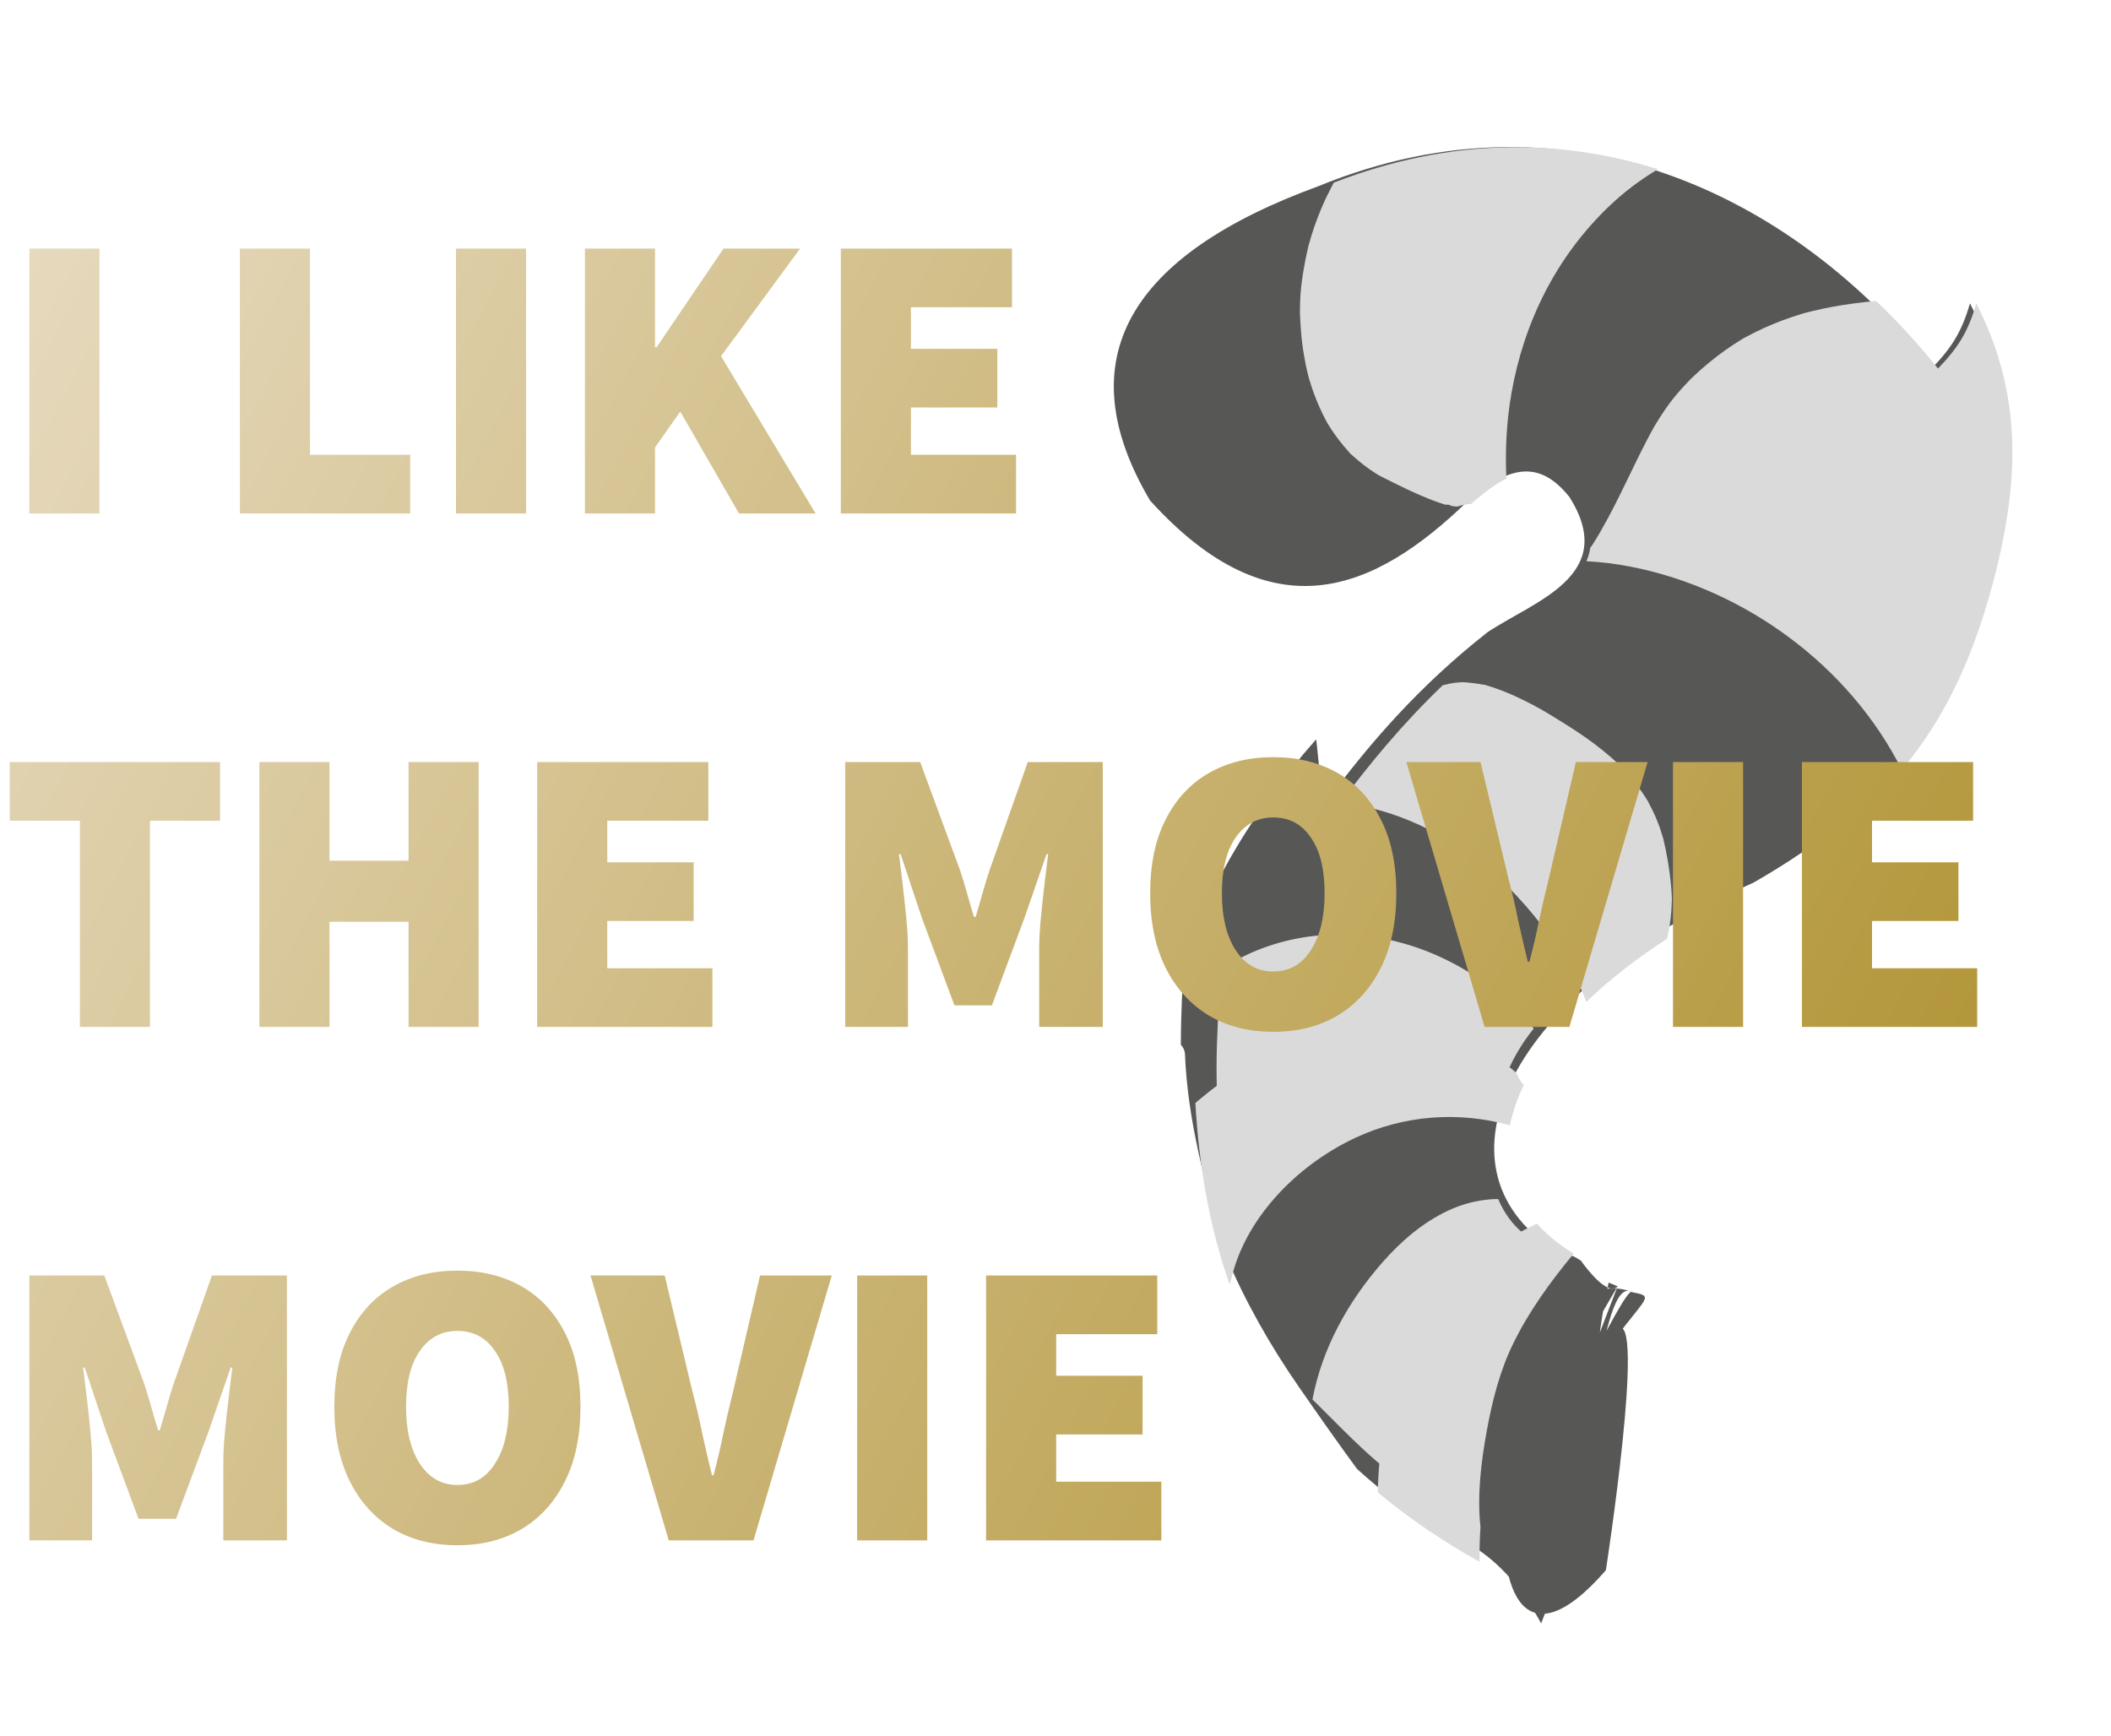 <svg width="259" height="213" viewBox="0 0 259 213" fill="none" xmlns="http://www.w3.org/2000/svg">
<path d="M198.468 157.823C198.112 158.676 187.352 186.724 187.631 187.469C191.185 179.626 183.578 193.082 190.138 189.861C189.313 191.41 198.393 177.069 197.908 179.013C201.811 159.185 186.973 175.99 198.271 174.187C197.141 175.039 196.035 176.542 195.042 177.823C207.969 171.488 178.599 179.702 191.649 182.281C162.008 168.617 190.791 182.935 189.799 184.175C195.602 182.988 196.08 156.07 200.241 158.545C199.344 157.493 189.194 179.897 188.37 179.441C200.241 158.545 204.412 159.392 200.241 158.545C184.099 152.035 176.186 216.589 197.025 192.667C197.025 192.667 202.026 160.391 198.409 163.043C195.575 165.122 185.479 179.961 198.468 157.823C197.333 159.065 194.867 155.951 193.951 154.663C192.368 153.694 193.521 154.488 190.621 153.306C175.081 143.179 184.865 121.85 215.15 108.289C231.827 98.743 239.641 88.212 244.263 69.472C246.789 58.832 247.426 48.418 241.698 37.224C240.679 40.732 239.434 42.686 236.997 45.205C220.951 25.058 193.346 9.894 161.707 22.861C138.574 31.325 130.846 44.081 141.107 61.418C156.071 77.904 168.586 72.622 180.092 61.474C184.957 57.315 188.754 56.196 192.563 60.995C198.607 70.594 188.331 73.703 182.512 77.565C173.995 84.26 167.945 91.315 162.665 98.441C161.977 97.303 161.818 93.225 161.48 90.718C153.48 99.725 145.563 112.272 145.013 122.467C144.928 124.419 144.883 126.325 144.88 128.185C145.173 128.505 145.368 128.901 145.386 129.346C145.709 137.444 147.873 145.332 150.092 153.081C150.176 153.374 150.267 153.663 150.354 153.953C152.755 159.669 155.851 165.108 159.374 170.19C161.709 173.56 164.063 176.92 166.491 180.227C167.831 181.453 169.231 182.616 170.667 183.736C172.502 185.166 176.874 187.922 177.184 188.031C182.678 189.957 186.37 194.199 189.088 199.184C189.296 198.594 189.528 198.027 189.787 197.449C201.341 179.841 192.564 179.573 197.362 157.372" fill="#575756"/>
<path d="M176.546 61.666C176.815 61.759 177.087 61.843 177.358 61.929C177.775 61.892 177.951 61.975 177.918 62.018C178.107 62.066 178.296 62.121 178.458 62.14C178.516 62.147 178.664 62.143 178.799 62.148C178.852 62.137 178.899 62.128 178.932 62.121C179.458 61.943 179.986 61.844 180.507 61.836C180.628 61.72 180.749 61.604 180.87 61.488C182.265 60.294 183.572 59.353 184.817 58.729C184.656 55.239 184.835 51.726 185.432 48.301C186.962 39.52 190.944 31.508 197.398 25.328C199.229 23.575 201.252 22.055 203.411 20.763C191.48 17.005 177.988 16.827 163.64 22.415C163.633 22.434 163.618 22.448 163.61 22.463C163.599 22.489 163.587 22.519 163.565 22.553C163.234 23.233 162.865 23.895 162.55 24.584C161.915 25.968 161.373 27.395 160.92 28.847C160.795 29.247 160.679 29.648 160.567 30.051C160.322 30.92 160.51 30.286 160.553 30.104C160.392 30.788 160.24 31.473 160.11 32.163C159.876 33.411 159.673 34.68 159.572 35.947C159.517 36.635 159.5 37.329 159.492 38.017C159.491 38.076 159.492 38.134 159.491 38.193C159.492 38.215 159.493 38.303 159.49 38.498C159.492 38.531 159.492 38.564 159.493 38.59C159.549 39.691 159.611 40.786 159.741 41.882C159.885 43.086 160.089 44.282 160.357 45.467C160.431 45.795 160.517 46.12 160.601 46.446C160.629 46.497 160.93 47.502 160.988 47.665C161.357 48.736 161.786 49.787 162.282 50.805C162.472 51.195 162.675 51.579 162.884 51.959C162.902 51.974 163.226 52.51 163.373 52.731C163.993 53.66 164.679 54.545 165.43 55.372C165.465 55.411 165.522 55.482 165.583 55.561C165.709 55.708 165.908 55.862 166.034 55.977C166.454 56.357 166.888 56.721 167.337 57.066C167.792 57.415 168.262 57.745 168.744 58.056C168.761 58.071 168.969 58.191 169.133 58.291C169.305 58.383 169.514 58.496 169.53 58.505C170.169 58.832 170.813 59.15 171.457 59.465C173.114 60.281 174.799 61.059 176.544 61.666" fill="#DADADA"/>
<path d="M194.639 68.858C196.489 68.959 198.329 69.185 200.137 69.542C214.086 72.294 226.917 81.693 233.331 94.446C238.885 87.845 242.46 79.944 245.04 69.485C247.566 58.845 248.204 48.432 242.475 37.238C241.456 40.746 240.211 42.699 237.774 45.218C235.473 42.328 232.932 39.544 230.177 36.927C228.408 37.088 226.645 37.312 224.896 37.632C224.046 37.788 223.198 37.966 222.358 38.168C222.039 38.244 221.722 38.334 221.404 38.411C221.268 38.456 221.127 38.491 220.991 38.532C219.424 39.01 217.884 39.584 216.392 40.262C215.618 40.615 214.865 41.002 214.114 41.4C214.013 41.453 213.944 41.488 213.891 41.515C213.844 41.545 213.79 41.579 213.715 41.625C213.394 41.825 213.073 42.023 212.757 42.23C211.316 43.172 209.948 44.224 208.661 45.367C208.273 45.711 207.894 46.067 207.517 46.424C207.513 46.434 207.495 46.446 207.479 46.462C207.385 46.558 207.26 46.687 207.216 46.732C206.586 47.392 205.962 48.066 205.387 48.775C204.62 49.722 203.939 50.749 203.299 51.785C203.179 51.978 203.067 52.176 202.946 52.367C202.926 52.396 202.915 52.418 202.9 52.44C202.891 52.461 202.876 52.477 202.865 52.504C202.617 52.969 202.36 53.43 202.115 53.898C199.874 58.203 198.015 62.679 195.414 66.794C195.324 66.938 195.223 67.071 195.117 67.195C195.037 67.784 194.871 68.335 194.638 68.857" fill="#DADADA"/>
<path d="M182.546 106.57C185.958 109.435 188.823 112.796 191.252 116.517C192.506 118.438 193.805 120.642 194.626 122.932C197.373 120.273 200.687 117.662 204.549 115.179C204.791 114.048 204.977 112.913 205.06 111.757C205.089 111.354 205.1 110.953 205.118 110.551C205.121 110.49 205.121 110.345 205.123 110.241C205.106 109.716 205.073 109.191 205.026 108.67C204.846 106.671 204.497 104.659 204.023 102.707C204.109 103.095 203.743 101.826 203.65 101.568C203.499 101.148 203.334 100.731 203.158 100.319C202.848 99.59 202.486 98.891 202.114 98.191C202.097 98.166 202.081 98.141 202.058 98.108C201.939 97.926 201.825 97.742 201.705 97.561C201.465 97.199 201.214 96.844 200.953 96.496C200.432 95.797 199.873 95.124 199.283 94.48C199.262 94.457 198.929 94.112 198.737 93.908C198.719 93.891 198.704 93.876 198.688 93.86C198.367 93.565 198.05 93.265 197.721 92.977C197.035 92.375 196.324 91.801 195.593 91.252C194.111 90.135 192.543 89.146 190.964 88.171C190.502 87.884 190.036 87.601 189.567 87.322C189.485 87.273 189.067 87.06 188.999 86.994C188.999 86.993 188.999 86.994 188.991 86.991C188.209 86.561 187.422 86.142 186.616 85.755C185.698 85.315 184.763 84.912 183.806 84.564C183.359 84.402 182.907 84.251 182.451 84.117C182.389 84.1 182.315 84.07 182.239 84.043C182.188 84.04 182.135 84.036 182.076 84.025C181.176 83.861 180.286 83.736 179.375 83.696C179.386 83.715 178.701 83.743 178.451 83.778C177.998 83.841 177.553 83.938 177.111 84.051C177.08 84.059 177.049 84.063 177.019 84.069C172.095 88.791 168.086 93.639 164.453 98.525C171.084 99.145 177.535 102.364 182.543 106.57" fill="#DADADA"/>
<path d="M151.463 155.467C153.679 148.47 159.742 142.67 166.279 139.61C172.235 136.82 178.963 136.316 185.256 138.076C185.583 136.463 186.147 134.811 186.949 133.137C186.634 132.785 186.373 132.385 186.193 131.946C186.182 131.919 186.175 131.898 186.167 131.877C186.159 131.86 186.15 131.843 186.141 131.825C186.073 131.734 186.007 131.631 185.937 131.547C185.929 131.536 185.919 131.527 185.91 131.517C185.747 131.406 185.593 131.239 185.441 131.12C185.299 131.009 184.207 130.357 184.04 130.19C184.026 130.184 184.012 130.179 184.002 130.166C183.725 130.024 183.446 129.887 183.165 129.755C181.072 128.771 178.865 128.037 176.647 127.396C176.217 127.272 175.786 127.153 175.356 127.034C175.294 127.017 175.244 126.999 175.203 126.982C175.021 126.955 174.829 126.94 174.699 126.915C173.55 126.689 172.389 126.519 171.222 126.412C170.506 126.347 169.789 126.305 169.07 126.288C169.063 126.284 168.883 126.285 168.708 126.282C168.516 126.287 168.125 126.292 168.109 126.293C166.941 126.343 165.776 126.459 164.62 126.638C163.926 126.745 163.236 126.874 162.55 127.025C162.301 127.079 161.184 127.367 161.276 127.331C160.287 127.621 159.31 127.95 158.346 128.317C157.126 128.781 155.929 129.301 154.752 129.865C154.175 130.142 153.614 130.463 153.032 130.728C154.065 130.258 152.732 130.896 152.469 131.06C150.553 132.251 148.72 133.587 146.997 135.045C146.883 135.141 146.772 135.239 146.659 135.337C147.138 143.694 148.553 151.067 150.876 157.621C150.884 157.601 150.899 157.585 150.907 157.565C151.063 156.861 151.244 156.161 151.465 155.464" fill="#DADADA"/>
<path d="M182.413 175.566C183.086 171.883 183.998 168.252 185.646 164.872C187.604 160.858 190.241 157.24 193.081 153.811C192.815 153.647 192.564 153.489 192.34 153.342C190.851 152.372 189.605 151.295 188.579 150.135C188.131 150.344 187.685 150.557 187.245 150.782C186.984 150.916 186.725 151.054 186.467 151.194C186.435 151.211 186.368 151.248 186.296 151.289C186.138 151.383 185.805 151.579 185.797 151.584C185.6 151.706 185.404 151.83 185.209 151.955C184.821 152.207 184.437 152.464 184.059 152.731C183.215 153.325 182.394 153.956 181.602 154.619C181.209 154.951 180.822 155.291 180.444 155.638C180.263 155.802 179.624 156.439 179.636 156.416C178.513 157.599 177.446 158.824 176.47 160.134C175.892 160.909 175.343 161.706 174.823 162.522C174.61 162.858 174.401 163.198 174.197 163.54C174.16 163.601 174.129 163.652 174.103 163.696C174.072 163.752 174.026 163.842 173.95 163.983C173.107 165.541 172.364 167.153 171.725 168.805C171.394 169.66 171.088 170.525 170.811 171.399C170.672 171.837 170.542 172.277 170.415 172.719C170.401 172.754 170.372 172.865 170.334 172.985C170.321 173.044 170.305 173.119 170.281 173.223C169.884 174.968 169.55 176.717 169.345 178.495C169.23 179.47 169.149 180.449 169.1 181.429C169.081 181.834 169.067 182.237 169.057 182.641C169.053 182.801 169.053 182.96 169.051 183.118C172.764 186.229 176.926 189.047 181.527 191.634C181.507 190.211 181.548 188.786 181.641 187.363C181.214 183.438 181.726 179.32 182.413 175.566Z" fill="#DADADA"/>
<path d="M161.847 172.515C162.485 173.148 163.119 173.785 163.753 174.42C163.781 174.447 163.801 174.468 163.82 174.488C163.833 174.502 163.844 174.51 163.858 174.525C164.117 174.783 164.374 175.041 164.634 175.298C166.395 177.042 168.188 178.772 170.134 180.31C171.411 181.318 172.709 182.291 173.996 183.272C173.766 181.875 173.62 180.45 173.542 179.047C173.333 175.273 173.854 171.552 175.166 168.005C176.552 164.261 178.6 161.002 181.124 157.937C182.298 156.511 183.695 155.324 184.943 153.975C185.675 153.184 186.468 152.37 187.342 151.693C186.012 150.701 184.913 149.41 184.096 147.746C183.994 147.54 183.903 147.331 183.815 147.121C183.467 147.118 183.113 147.128 182.744 147.162C180.977 147.327 179.3 147.776 177.693 148.528C174.559 149.996 171.922 152.268 169.647 154.85C165.412 159.661 162.199 165.441 161.027 171.712C161.301 171.979 161.575 172.246 161.847 172.515Z" fill="#DADADA"/>
<path d="M188.175 126.201C187.025 124.78 185.748 123.453 184.307 122.246C180.504 119.061 176.079 116.701 171.256 115.501C163.967 113.687 156.108 114.79 149.906 118.867C149.693 120.984 149.53 123.107 149.425 125.233C149.212 129.545 149.21 132.273 149.395 136.14C149.401 136.263 149.409 136.384 149.415 136.507C150.037 135.847 150.706 135.238 151.421 134.681C152.883 133.543 154.592 132.608 156.252 131.789C159.617 130.127 163.347 129.378 167.046 128.893C170.724 128.412 174.624 128.003 178.275 128.864C180.793 129.459 182.704 131.039 184.402 132.869C185.301 130.451 186.567 128.162 188.175 126.201Z" fill="#DADADA"/>
<path d="M3.6 63V30.5H12.2V63H3.6ZM29.43 63V30.5H38.03V55.8H50.33V63H29.43ZM55.944 63V30.5H64.544V63H55.944ZM71.764 63V30.5H80.364V42.6H80.564L88.764 30.5H98.164L88.464 43.7L100.064 63H90.664L83.464 50.5L80.364 54.9V63H71.764ZM103.161 63V30.5H124.161V37.7H111.761V42.8H122.361V50H111.761V55.8H124.661V63H103.161ZM9.8 126V100.7H1.2V93.5H27V100.7H18.4V126H9.8ZM31.823 126V93.5H40.423V105.6H50.123V93.5H58.723V126H50.123V113.1H40.423V126H31.823ZM65.905 126V93.5H86.905V100.7H74.505V105.8H85.105V113H74.505V118.8H87.405V126H65.905ZM103.698 126V93.5H112.898L117.798 106.8C118.098 107.7 118.381 108.633 118.648 109.6C118.914 110.567 119.198 111.533 119.498 112.5H119.698C119.998 111.533 120.281 110.567 120.548 109.6C120.814 108.633 121.098 107.7 121.398 106.8L126.098 93.5H135.298V126H127.498V116.4C127.498 115.3 127.564 114.067 127.698 112.7C127.831 111.3 127.981 109.9 128.148 108.5C128.314 107.1 128.464 105.867 128.598 104.8H128.398L125.698 112.6L121.698 123.35H117.098L113.098 112.6L110.498 104.8H110.298C110.431 105.867 110.581 107.1 110.748 108.5C110.914 109.9 111.064 111.3 111.198 112.7C111.331 114.067 111.398 115.3 111.398 116.4V126H103.698ZM156.216 126.6C153.216 126.6 150.583 125.933 148.316 124.6C146.049 123.233 144.283 121.283 143.016 118.75C141.749 116.217 141.116 113.167 141.116 109.6C141.116 106.033 141.749 103.017 143.016 100.55C144.283 98.05 146.049 96.15 148.316 94.85C150.583 93.55 153.216 92.9 156.216 92.9C159.216 92.9 161.849 93.55 164.116 94.85C166.383 96.15 168.149 98.05 169.416 100.55C170.683 103.017 171.316 106.033 171.316 109.6C171.316 113.167 170.683 116.217 169.416 118.75C168.149 121.283 166.383 123.233 164.116 124.6C161.849 125.933 159.216 126.6 156.216 126.6ZM156.216 119.2C158.183 119.2 159.716 118.333 160.816 116.6C161.949 114.867 162.516 112.533 162.516 109.6C162.516 106.633 161.949 104.35 160.816 102.75C159.716 101.117 158.183 100.3 156.216 100.3C154.283 100.3 152.749 101.117 151.616 102.75C150.483 104.35 149.916 106.633 149.916 109.6C149.916 112.533 150.483 114.867 151.616 116.6C152.749 118.333 154.283 119.2 156.216 119.2ZM182.147 126L172.547 93.5H181.647L185.047 107.7C185.514 109.433 185.914 111.15 186.247 112.85C186.614 114.517 187.014 116.233 187.447 118H187.647C188.114 116.233 188.514 114.517 188.847 112.85C189.214 111.15 189.614 109.433 190.047 107.7L193.347 93.5H202.147L192.547 126H182.147ZM205.26 126V93.5H213.86V126H205.26ZM221.08 126V93.5H242.08V100.7H229.68V105.8H240.28V113H229.68V118.8H242.58V126H221.08ZM3.6 189V156.5H12.8L17.7 169.8C18 170.7 18.283 171.633 18.55 172.6C18.817 173.567 19.1 174.533 19.4 175.5H19.6C19.9 174.533 20.183 173.567 20.45 172.6C20.717 171.633 21 170.7 21.3 169.8L26 156.5H35.2V189H27.4V179.4C27.4 178.3 27.467 177.067 27.6 175.7C27.733 174.3 27.883 172.9 28.05 171.5C28.217 170.1 28.367 168.867 28.5 167.8H28.3L25.6 175.6L21.6 186.35H17L13 175.6L10.4 167.8H10.2C10.333 168.867 10.483 170.1 10.65 171.5C10.817 172.9 10.967 174.3 11.1 175.7C11.233 177.067 11.3 178.3 11.3 179.4V189H3.6ZM56.118 189.6C53.118 189.6 50.485 188.933 48.218 187.6C45.952 186.233 44.185 184.283 42.918 181.75C41.652 179.217 41.018 176.167 41.018 172.6C41.018 169.033 41.652 166.017 42.918 163.55C44.185 161.05 45.952 159.15 48.218 157.85C50.485 156.55 53.118 155.9 56.118 155.9C59.118 155.9 61.752 156.55 64.018 157.85C66.285 159.15 68.052 161.05 69.318 163.55C70.585 166.017 71.218 169.033 71.218 172.6C71.218 176.167 70.585 179.217 69.318 181.75C68.052 184.283 66.285 186.233 64.018 187.6C61.752 188.933 59.118 189.6 56.118 189.6ZM56.118 182.2C58.085 182.2 59.618 181.333 60.718 179.6C61.852 177.867 62.418 175.533 62.418 172.6C62.418 169.633 61.852 167.35 60.718 165.75C59.618 164.117 58.085 163.3 56.118 163.3C54.185 163.3 52.652 164.117 51.518 165.75C50.385 167.35 49.818 169.633 49.818 172.6C49.818 175.533 50.385 177.867 51.518 179.6C52.652 181.333 54.185 182.2 56.118 182.2ZM82.049 189L72.449 156.5H81.549L84.949 170.7C85.416 172.433 85.816 174.15 86.149 175.85C86.516 177.517 86.916 179.233 87.349 181H87.549C88.016 179.233 88.416 177.517 88.749 175.85C89.116 174.15 89.516 172.433 89.949 170.7L93.249 156.5H102.049L92.449 189H82.049ZM105.163 189V156.5H113.763V189H105.163ZM120.983 189V156.5H141.983V163.7H129.583V168.8H140.183V176H129.583V181.8H142.483V189H120.983Z" fill="url(#paint0_linear_24_42)"/>
<defs>
<linearGradient id="paint0_linear_24_42" x1="0" y1="14" x2="266.56" y2="153.315" gradientUnits="userSpaceOnUse">
<stop stop-color="#E8DCC3"/>
<stop offset="1" stop-color="#AD8E29"/>
</linearGradient>
</defs>
</svg>
